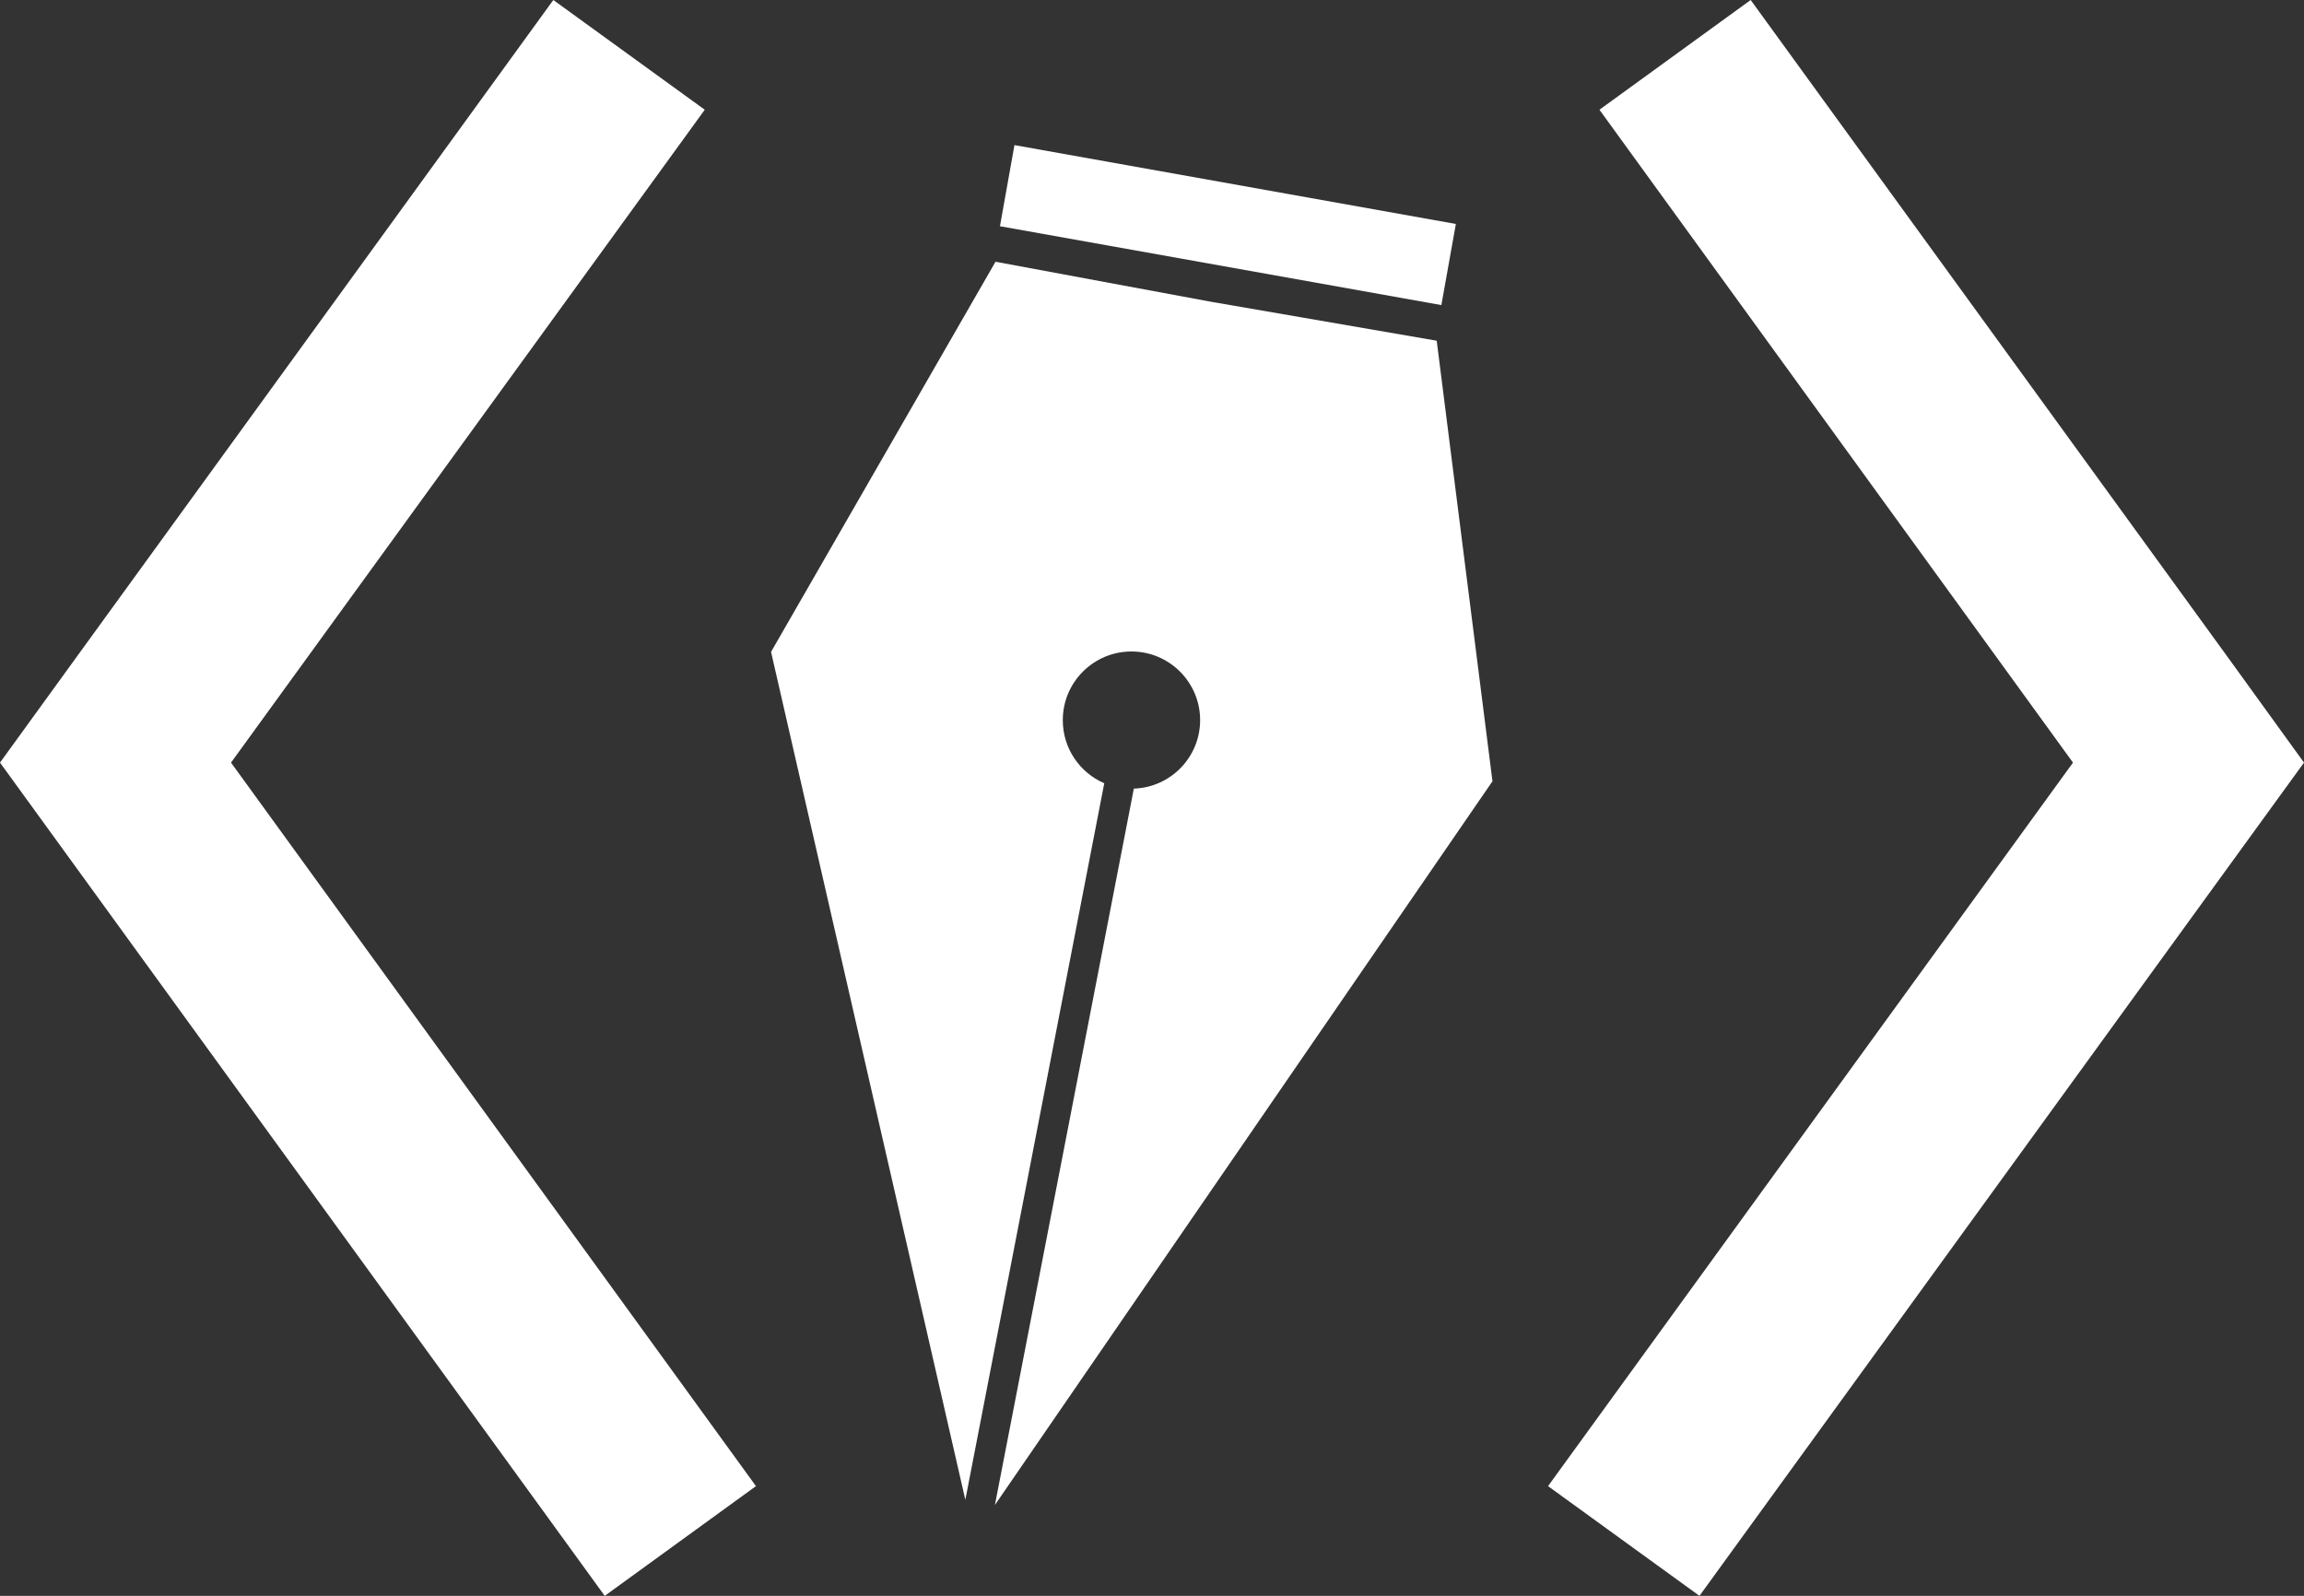 <?xml version="1.0" encoding="utf-8"?>
<!-- Generator: Adobe Illustrator 24.2.1, SVG Export Plug-In . SVG Version: 6.00 Build 0)  -->
<svg version="1.1" xmlns="http://www.w3.org/2000/svg" xmlns:xlink="http://www.w3.org/1999/xlink" x="0px" y="0px"
	 viewBox="0 0 116.09 80.42" style="enable-background:new 0 0 116.09 80.42;" xml:space="preserve">
<rect x="0" y="0" width="116.09" height="80.42" fill="#333333" stroke="none"/>
<style type="text/css">
	.st0{display:none;}
	.st1{display:inline;fill:#9E9E9E;}
	.st2{fill:#FFFFFF;}
</style>
<g id="Layer_3" class="st0">
	<rect class="st1" width="116.09" height="80.42"/>
</g>
<g id="Layer_2">
	<g>
		<polygon class="st2" points="11.64,38.43 35.51,5.53 27.88,0 3.82,33.16 0,38.43 5.82,46.45 30.47,80.42 38.09,74.89 		"/>
		<polygon class="st2" points="104.45,38.43 80.59,5.53 88.21,0 112.28,33.16 116.09,38.43 110.27,46.45 85.63,80.42 78,74.89 		"/>
		
			<rect x="50.55" y="9.24" transform="matrix(0.985 0.176 -0.176 0.985 2.949 -10.686)" class="st2" width="22.58" height="4.15"/>
		<path class="st2" d="M55.64,39.47c-1.23-0.53-2.09-1.75-2.09-3.18c0-1.91,1.55-3.46,3.46-3.46c1.91,0,3.46,1.55,3.46,3.46
			c0,1.87-1.49,3.39-3.34,3.45l-7,36.1L75.2,39.37l-2.81-22.2L60.98,15.2l-10.82-2.01L38.85,32.85l9.79,42.73L55.64,39.47z"/>
	</g>
</g>
</svg>
